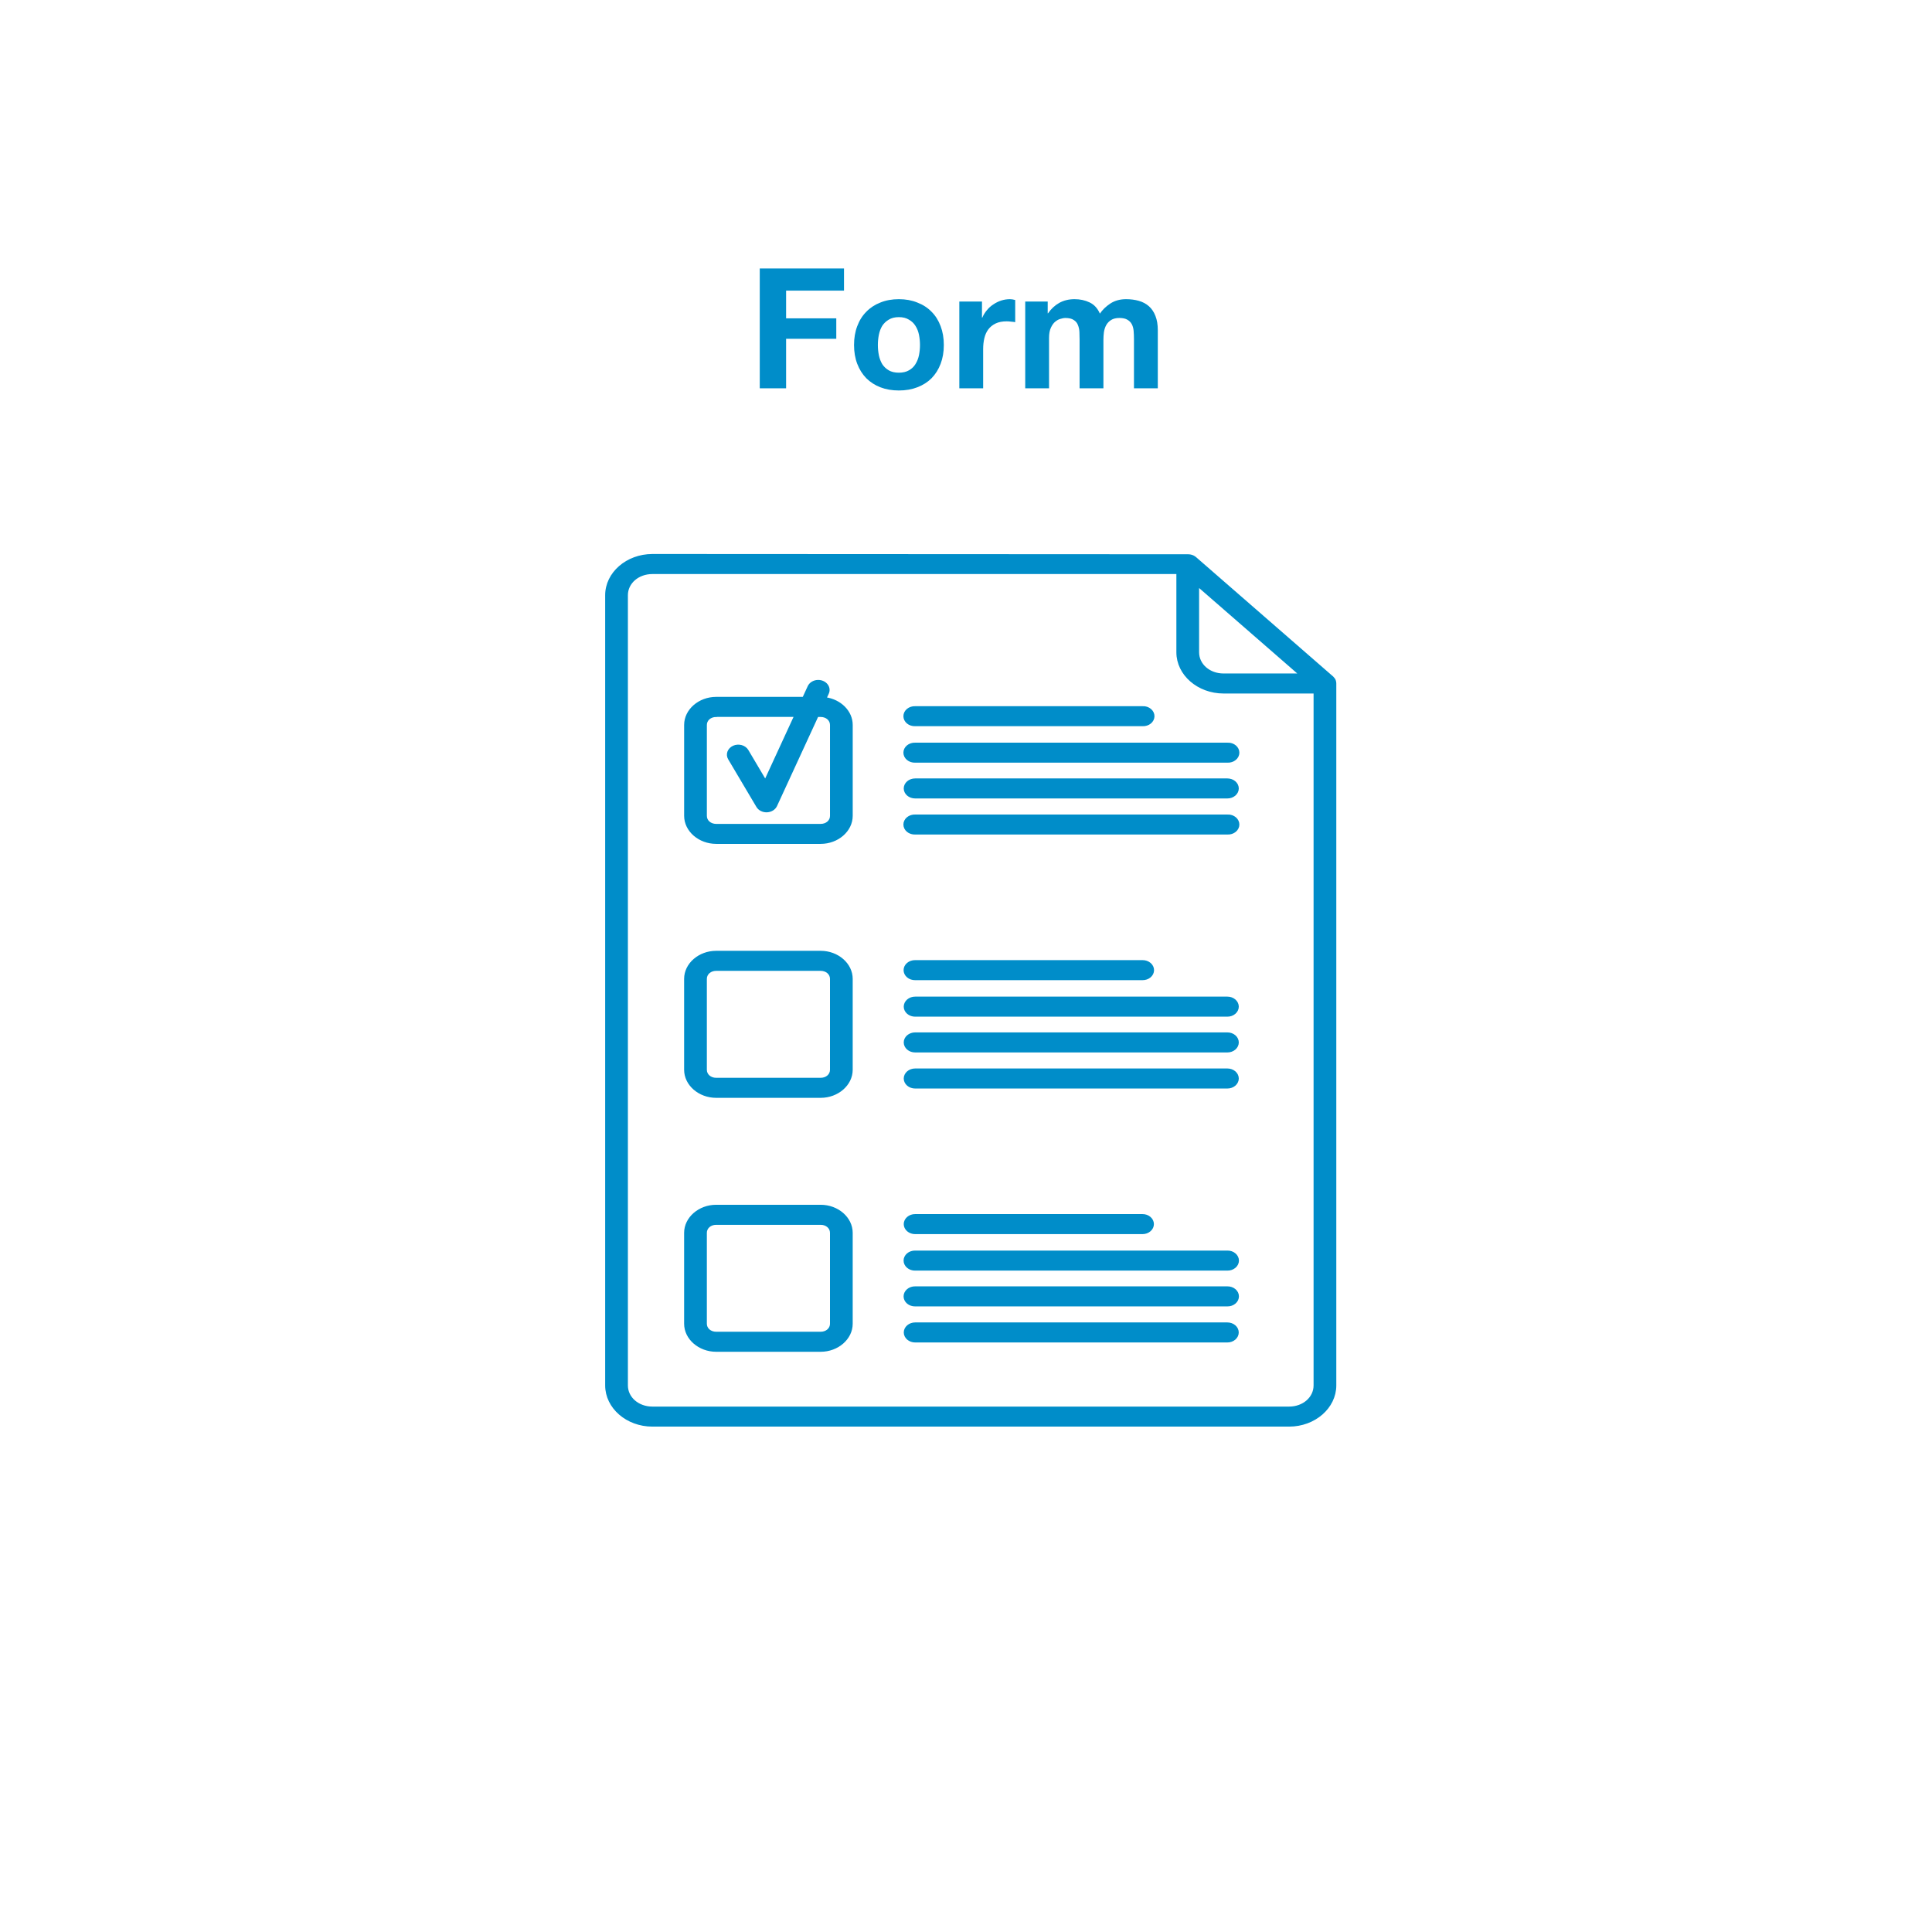 <?xml version="1.0" encoding="UTF-8"?>
<svg fill="none" viewBox="0 0 204 204" xmlns="http://www.w3.org/2000/svg">
<!-- <g filter="url(#b)">
<path d="m4 8c0-4.4183 3.5817-8 8-8h180c4.418 0 8 3.5817 8 8v180c0 4.418-3.582 8-8 8h-180c-4.4183 0-8-3.582-8-8v-180z" fill="#fff"/>
<path d="m4.25 8c0-4.2802 3.4698-7.75 7.75-7.75h180c4.28 0 7.75 3.4698 7.75 7.75v180c0 4.28-3.47 7.75-7.75 7.75h-180c-4.2802 0-7.75-3.47-7.75-7.75v-180z" stroke="#B8C0C4" stroke-width=".5"/>
</g> -->
<path d="m80.223 28.348v12.652h2.782v-5.227h5.298v-2.162h-5.298v-2.924h6.113v-2.339h-8.895zm12.471 8.08c0-0.366 0.035-0.727 0.106-1.081 0.071-0.354 0.189-0.667 0.354-0.939 0.177-0.272 0.407-0.49 0.691-0.656 0.284-0.177 0.638-0.266 1.063-0.266 0.425 0 0.78 0.089 1.063 0.266 0.295 0.165 0.526 0.384 0.691 0.656 0.177 0.272 0.301 0.585 0.372 0.939 0.071 0.354 0.106 0.715 0.106 1.081 0 0.366-0.035 0.727-0.106 1.081-0.071 0.343-0.195 0.656-0.372 0.939-0.165 0.272-0.396 0.49-0.691 0.656-0.283 0.165-0.638 0.248-1.063 0.248-0.425 0-0.78-0.083-1.063-0.248-0.283-0.165-0.514-0.384-0.691-0.656-0.165-0.283-0.284-0.597-0.354-0.939-0.071-0.354-0.106-0.715-0.106-1.081zm-2.516 0c0 0.733 0.112 1.394 0.337 1.985 0.224 0.591 0.543 1.099 0.957 1.524 0.413 0.413 0.91 0.732 1.488 0.957 0.579 0.224 1.229 0.337 1.949 0.337 0.721 0 1.37-0.112 1.949-0.337 0.591-0.225 1.093-0.543 1.506-0.957 0.413-0.425 0.733-0.933 0.957-1.524 0.225-0.591 0.337-1.252 0.337-1.985 0-0.732-0.112-1.394-0.337-1.985-0.224-0.603-0.543-1.111-0.957-1.524-0.413-0.425-0.915-0.75-1.506-0.975-0.579-0.236-1.228-0.354-1.949-0.354-0.721 0-1.37 0.118-1.949 0.354-0.579 0.224-1.075 0.549-1.488 0.975-0.413 0.413-0.733 0.921-0.957 1.524-0.225 0.591-0.337 1.252-0.337 1.985zm11.117-4.589v9.161h2.516v-4.129c0-0.413 0.041-0.797 0.124-1.152s0.218-0.661 0.407-0.921c0.201-0.272 0.461-0.484 0.78-0.638s0.709-0.23 1.17-0.23c0.153 0 0.313 0.012 0.478 0.035 0.165 0.012 0.307 0.029 0.425 0.053v-2.339c-0.201-0.059-0.384-0.089-0.549-0.089-0.319 0-0.626 0.047-0.921 0.142-0.296 0.095-0.573 0.23-0.833 0.408-0.26 0.165-0.491 0.372-0.691 0.62-0.201 0.236-0.361 0.496-0.479 0.78h-0.035v-1.701h-2.392zm6.958 0v9.161h2.516v-5.316c0-0.449 0.065-0.809 0.195-1.081 0.13-0.283 0.283-0.496 0.461-0.638 0.189-0.154 0.378-0.254 0.567-0.301 0.2-0.059 0.36-0.089 0.478-0.089 0.402 0 0.703 0.071 0.904 0.213 0.212 0.13 0.36 0.307 0.443 0.532 0.094 0.224 0.147 0.472 0.159 0.744 0.012 0.26 0.018 0.526 0.018 0.797v5.139h2.516v-5.103c0-0.283 0.018-0.561 0.053-0.833 0.048-0.283 0.13-0.532 0.248-0.744 0.13-0.225 0.302-0.402 0.514-0.532 0.225-0.142 0.514-0.213 0.869-0.213 0.354 0 0.632 0.059 0.832 0.177 0.213 0.118 0.373 0.278 0.479 0.478 0.106 0.201 0.171 0.437 0.195 0.709 0.023 0.272 0.035 0.561 0.035 0.868v5.192h2.517v-6.131c0-0.591-0.083-1.093-0.249-1.506-0.165-0.425-0.395-0.768-0.691-1.028-0.295-0.26-0.649-0.449-1.063-0.567-0.413-0.118-0.862-0.177-1.347-0.177-0.637 0-1.193 0.154-1.665 0.461-0.461 0.307-0.827 0.661-1.099 1.063-0.248-0.567-0.614-0.963-1.099-1.187-0.472-0.225-0.998-0.337-1.577-0.337-0.602 0-1.14 0.13-1.612 0.39-0.461 0.26-0.857 0.626-1.187 1.099h-0.036v-1.24h-2.374z" fill="#008DC9"/>
<mask id="a" x="63" y="57.598" width="79" height="94" fill="black" maskUnits="userSpaceOnUse">
<rect x="63" y="57.598" width="79" height="94" fill="#fff"/>
<path d="m68.882 58.598c-2.685 0-4.882 1.912-4.882 4.25v83.438c0 2.338 2.196 4.25 4.882 4.25h67.238c2.685 0 4.88-1.912 4.88-4.25v-74.118c1e-3 -0.095-0.014-0.191-0.045-0.283l-2e-3 -0.004c-6e-3 -0.02-0.013-0.039-0.021-0.059-4e-3 -0.006-8e-3 -0.012-0.013-0.018-6e-3 -0.02-0.013-0.039-0.021-0.059-5e-3 -0.006-0.011-0.012-0.017-0.018-0.014-0.02-0.029-0.04-0.045-0.059-4e-3 -0.005-8e-3 -0.01-0.012-0.015-0.014-0.02-0.029-0.04-0.045-0.059-7e-3 -0.006-0.014-0.012-0.021-0.018-0.014-0.02-0.029-0.04-0.045-0.059l-14.485-12.613c-0.157-0.137-0.359-0.229-0.577-0.264-0.038-0.005-0.075-9e-3 -0.113-0.011h-2e-3c-0.03-0.002-0.06-0.003-0.09-0.004l-56.564-0.029zm0 1.916h55.432v8.363c0 2.338 2.196 4.25 4.882 4.25h9.605v73.159c0 1.309-1.178 2.335-2.681 2.335h-67.238c-1.504 0-2.682-1.026-2.682-2.335v-83.438c0-1.309 1.178-2.334 2.682-2.334zm57.632 1.356 8.572 7.462 2.16 1.881h-8.051c-1.503 0-2.681-1.025-2.681-2.335v-7.008zm-40.153 10.024c-0.216 0.006-0.424 0.068-0.6 0.177-0.176 0.109-0.311 0.26-0.389 0.436l-0.542 1.176h-9.204c-1.802 0-3.288 1.293-3.288 2.862v9.598c0 1.569 1.486 2.862 3.288 2.862h11.026c1.802 0 3.286-1.293 3.286-2.862v-9.598c0-1.413-1.202-2.598-2.757-2.821l0.231-0.505c0.071-0.148 0.098-0.309 0.078-0.468-0.019-0.159-0.084-0.312-0.189-0.444-0.105-0.132-0.246-0.239-0.41-0.311-0.164-0.072-0.348-0.107-0.532-0.102zm34.304 2.772c-7e-3 3e-4 -0.015 6e-4 -0.022 1e-3h-24.005c-0.148-0.006-0.297 0.015-0.436 0.06-0.139 0.045-0.266 0.115-0.373 0.204-0.107 0.089-0.193 0.197-0.251 0.316-0.058 0.119-0.088 0.247-0.088 0.376 0 0.129 0.03 0.257 0.088 0.376 0.058 0.119 0.144 0.226 0.251 0.316 0.107 0.089 0.234 0.159 0.373 0.204 0.139 0.045 0.287 0.066 0.436 0.06h24.005c0.149 0.007 0.297-0.013 0.437-0.057 0.139-0.044 0.267-0.113 0.375-0.202 0.108-0.088 0.195-0.195 0.254-0.314 0.06-0.118 0.091-0.246 0.093-0.375 1e-3 -0.129-0.028-0.258-0.085-0.377-0.057-0.119-0.141-0.228-0.247-0.318s-0.232-0.161-0.371-0.208c-0.138-0.047-0.286-0.069-0.434-0.065zm-45.04 0.931h8.322l-3.14 6.816-1.874-3.166c-0.066-0.112-0.157-0.212-0.267-0.293-0.11-0.082-0.238-0.143-0.376-0.182-0.138-0.038-0.283-0.053-0.427-0.042-0.144 0.01-0.285 0.045-0.413 0.103s-0.243 0.137-0.336 0.234c-0.093 0.096-0.164 0.208-0.208 0.328s-0.06 0.246-0.048 0.372c0.012 0.126 0.053 0.248 0.12 0.36l2.978 5.026c0.096 0.163 0.244 0.299 0.426 0.391s0.391 0.137 0.601 0.128c0.21-0.008 0.414-0.069 0.586-0.175s0.305-0.253 0.385-0.422l4.364-9.471h0.335c0.62 0 1.088 0.405 1.088 0.947v9.598c0 0.542-0.465 0.947-1.088 0.947h-11.026c-0.62 0-1.088-0.405-1.088-0.947v-9.598c0-0.542 0.465-0.947 1.088-0.947l-3e-4 -0.005zm54.003 2.921c-7e-3 1e-4 -0.014 2e-4 -0.021 4e-4h-32.968c-0.148-0.006-0.297 0.015-0.436 0.06s-0.266 0.115-0.374 0.204-0.193 0.197-0.251 0.316-0.088 0.247-0.088 0.376 0.03 0.257 0.088 0.376 0.144 0.226 0.251 0.316c0.107 0.089 0.234 0.159 0.374 0.204s0.287 0.066 0.436 0.06h32.968c0.148 0.007 0.296-0.013 0.436-0.057 0.139-0.044 0.267-0.113 0.375-0.201 0.109-0.088 0.195-0.195 0.255-0.314s0.091-0.246 0.092-0.375c2e-3 -0.129-0.027-0.258-0.084-0.377s-0.141-0.228-0.247-0.318c-0.107-0.09-0.233-0.161-0.371-0.208-0.139-0.047-0.287-0.069-0.435-0.065zm-32.997 3.777c-0.145-6e-4 -0.288 0.024-0.422 0.072-0.134 0.048-0.256 0.118-0.359 0.207-0.103 0.089-0.184 0.195-0.24 0.311-0.056 0.117-0.084 0.241-0.084 0.367 0 0.126 0.029 0.251 0.084 0.367 0.056 0.117 0.137 0.222 0.24 0.311 0.103 0.089 0.225 0.159 0.359 0.207 0.134 0.048 0.278 0.072 0.422 0.072h32.968c0.145 5e-4 0.288-0.024 0.422-0.072s0.256-0.118 0.359-0.207c0.102-0.089 0.184-0.195 0.239-0.311 0.056-0.117 0.085-0.241 0.085-0.367 0-0.126-0.029-0.251-0.085-0.367-0.055-0.117-0.137-0.222-0.239-0.311-0.103-0.089-0.225-0.16-0.359-0.207s-0.277-0.072-0.422-0.072h-32.968zm32.997 3.811c-7e-3 1e-4 -0.014 2e-4 -0.021 4e-4h-32.968c-0.148-0.006-0.297 0.015-0.436 0.06-0.139 0.045-0.266 0.115-0.374 0.204s-0.193 0.197-0.251 0.316c-0.058 0.119-0.088 0.247-0.088 0.376 0 0.129 0.03 0.258 0.088 0.376 0.058 0.119 0.144 0.227 0.251 0.316s0.234 0.159 0.374 0.204 0.287 0.066 0.436 0.06h32.968c0.148 0.007 0.296-0.013 0.436-0.057 0.139-0.044 0.267-0.113 0.375-0.201 0.109-0.088 0.195-0.195 0.255-0.314s0.091-0.246 0.092-0.375c2e-3 -0.129-0.027-0.258-0.084-0.377s-0.141-0.228-0.247-0.318c-0.107-0.09-0.233-0.161-0.371-0.208-0.139-0.047-0.287-0.069-0.435-0.065zm-54.003 14.39c-1.802 0-3.288 1.293-3.288 2.862v9.6c0 1.57 1.486 2.863 3.288 2.863h11.026c1.802 0 3.286-1.294 3.286-2.863v-9.6c0-1.569-1.483-2.862-3.286-2.862h-11.026zm21.006 0.984c-0.146-2e-3 -0.291 0.021-0.427 0.068s-0.26 0.117-0.364 0.206-0.187 0.196-0.244 0.313c-0.057 0.118-0.086 0.244-0.086 0.371s0.029 0.253 0.086 0.371c0.057 0.117 0.14 0.224 0.244 0.313s0.228 0.159 0.364 0.206 0.281 0.07 0.427 0.068h24.005c0.146 2e-3 0.292-0.021 0.428-0.068 0.135-0.047 0.259-0.117 0.364-0.206 0.104-0.089 0.187-0.196 0.243-0.313 0.057-0.118 0.086-0.244 0.086-0.371s-0.029-0.253-0.086-0.371c-0.056-0.117-0.139-0.224-0.243-0.313-0.105-0.089-0.229-0.159-0.364-0.206-0.136-0.047-0.282-0.07-0.428-0.068h-24.005zm-21.006 0.932h11.026c0.62 0 1.088 0.405 1.088 0.947v9.6c0 0.542-0.465 0.947-1.088 0.947h-11.026c-0.62 0-1.088-0.405-1.088-0.947v-9.6c0-0.54 0.465-0.947 1.088-0.947zm21.006 2.922c-0.145-1e-3 -0.288 0.023-0.422 0.071-0.134 0.048-0.256 0.119-0.359 0.208-0.103 0.089-0.184 0.194-0.24 0.311-0.056 0.116-0.084 0.241-0.084 0.367 0 0.127 0.029 0.251 0.084 0.368 0.056 0.116 0.137 0.222 0.24 0.311 0.103 0.089 0.225 0.16 0.359 0.208 0.134 0.047 0.278 0.072 0.422 0.071h32.968c0.145 1e-3 0.288-0.024 0.422-0.071 0.134-0.048 0.256-0.119 0.359-0.208 0.102-0.089 0.184-0.195 0.239-0.311 0.056-0.117 0.085-0.241 0.085-0.368 0-0.126-0.029-0.251-0.085-0.367-0.055-0.117-0.137-0.222-0.239-0.311-0.103-0.089-0.225-0.16-0.359-0.208s-0.277-0.072-0.422-0.071h-32.968zm0 3.778c-0.145-1e-3 -0.288 0.024-0.422 0.072-0.134 0.048-0.256 0.118-0.359 0.207-0.103 0.089-0.184 0.195-0.24 0.311-0.056 0.117-0.084 0.242-0.084 0.368s0.029 0.251 0.084 0.367c0.056 0.117 0.137 0.223 0.24 0.312 0.103 0.089 0.225 0.159 0.359 0.207 0.134 0.048 0.278 0.072 0.422 0.072h32.968c0.145 0 0.288-0.024 0.422-0.072s0.256-0.118 0.359-0.207c0.102-0.089 0.184-0.195 0.239-0.312 0.056-0.116 0.085-0.241 0.085-0.367s-0.029-0.251-0.085-0.368c-0.055-0.116-0.137-0.222-0.239-0.311-0.103-0.089-0.225-0.159-0.359-0.207s-0.277-0.073-0.422-0.072h-32.968zm0 3.809c-0.145 0-0.288 0.024-0.422 0.072-0.134 0.048-0.256 0.118-0.359 0.207-0.103 0.089-0.184 0.195-0.24 0.312-0.056 0.116-0.084 0.241-0.084 0.367s0.029 0.251 0.084 0.367c0.056 0.117 0.137 0.223 0.24 0.312 0.103 0.089 0.225 0.159 0.359 0.207 0.134 0.048 0.278 0.072 0.422 0.072h32.968c0.145 0 0.288-0.024 0.422-0.072s0.256-0.118 0.359-0.207c0.102-0.089 0.184-0.195 0.239-0.312 0.056-0.116 0.085-0.241 0.085-0.367s-0.029-0.251-0.085-0.367c-0.055-0.117-0.137-0.223-0.239-0.312-0.103-0.089-0.225-0.159-0.359-0.207s-0.277-0.072-0.422-0.072h-32.968zm-21.006 14.391c-1.802 0-3.288 1.294-3.288 2.863v9.598c0 1.569 1.486 2.862 3.288 2.862h11.026c1.802 0 3.286-1.293 3.286-2.862v-9.598c0-1.57-1.483-2.863-3.286-2.863h-11.026zm21.006 0.983c-0.145-1e-3 -0.288 0.023-0.422 0.071-0.134 0.048-0.256 0.119-0.359 0.208-0.103 0.089-0.184 0.194-0.24 0.311-0.056 0.116-0.084 0.241-0.084 0.367 0 0.127 0.029 0.251 0.084 0.368 0.056 0.116 0.137 0.222 0.24 0.311 0.103 0.089 0.225 0.16 0.359 0.208 0.134 0.047 0.278 0.072 0.422 0.071h24.005c0.145 1e-3 0.289-0.024 0.423-0.071 0.134-0.048 0.255-0.119 0.358-0.208s0.184-0.195 0.24-0.311c0.055-0.117 0.084-0.241 0.084-0.368 0-0.126-0.029-0.251-0.084-0.367-0.056-0.117-0.137-0.222-0.24-0.311s-0.224-0.16-0.358-0.208-0.278-0.072-0.423-0.071h-24.005zm-21.006 0.933h11.026c0.62 0 1.088 0.405 1.088 0.947v9.598c0 0.542-0.465 0.947-1.088 0.947h-11.026c-0.62 0-1.088-0.405-1.088-0.947v-9.598c0-0.54 0.465-0.947 1.088-0.947zm21.006 2.92c-0.146-3e-3 -0.291 0.02-0.427 0.067s-0.26 0.117-0.364 0.207c-0.104 0.089-0.187 0.195-0.244 0.313-0.057 0.117-0.086 0.243-0.086 0.37 0 0.128 0.029 0.254 0.086 0.371 0.057 0.118 0.14 0.224 0.244 0.313s0.228 0.159 0.364 0.207c0.136 0.047 0.281 0.07 0.427 0.067h32.968c0.146 3e-3 0.291-0.02 0.427-0.067 0.136-0.048 0.26-0.118 0.364-0.207 0.105-0.089 0.187-0.195 0.244-0.313 0.057-0.117 0.086-0.243 0.086-0.371 0-0.127-0.029-0.253-0.086-0.37-0.057-0.118-0.139-0.224-0.244-0.313-0.104-0.09-0.228-0.16-0.364-0.207s-0.281-0.07-0.427-0.067h-32.968zm0 3.778c-0.146-2e-3 -0.291 0.021-0.427 0.068-0.136 0.047-0.26 0.117-0.364 0.206-0.104 0.09-0.187 0.196-0.244 0.313-0.057 0.118-0.086 0.244-0.086 0.371s0.029 0.253 0.086 0.371c0.057 0.117 0.139 0.223 0.244 0.313 0.104 0.089 0.228 0.159 0.364 0.206 0.136 0.047 0.281 0.07 0.427 0.068h32.968c0.146 2e-3 0.291-0.021 0.427-0.068s0.26-0.117 0.364-0.206c0.104-0.09 0.187-0.196 0.244-0.313 0.056-0.118 0.085-0.244 0.085-0.371s-0.029-0.253-0.085-0.371c-0.057-0.117-0.14-0.223-0.244-0.313-0.104-0.089-0.228-0.159-0.364-0.206s-0.281-0.07-0.427-0.068h-32.968zm0 3.81c-0.144 0-0.288 0.024-0.421 0.072-0.134 0.049-0.255 0.119-0.357 0.208s-0.183 0.195-0.239 0.311-0.084 0.241-0.084 0.366c0 0.126 0.029 0.251 0.084 0.367s0.136 0.222 0.239 0.311 0.224 0.159 0.357 0.207c0.134 0.049 0.277 0.073 0.421 0.073h32.968c0.144 0 0.287-0.024 0.421-0.073 0.133-0.048 0.255-0.118 0.357-0.207s0.183-0.195 0.238-0.311c0.056-0.116 0.084-0.241 0.084-0.367 0-0.125-0.028-0.25-0.084-0.366-0.055-0.116-0.136-0.222-0.238-0.311s-0.224-0.159-0.357-0.208c-0.134-0.048-0.277-0.072-0.421-0.072h-32.968z"/>
</mask>
<path d="m68.882 58.598c-2.685 0-4.882 1.912-4.882 4.25v83.438c0 2.338 2.196 4.25 4.882 4.25h67.238c2.685 0 4.88-1.912 4.88-4.25v-74.118c1e-3 -0.095-0.014-0.191-0.045-0.283l-2e-3 -0.004c-6e-3 -0.02-0.013-0.039-0.021-0.059-4e-3 -0.006-8e-3 -0.012-0.013-0.018-6e-3 -0.02-0.013-0.039-0.021-0.059-5e-3 -0.006-0.011-0.012-0.017-0.018-0.014-0.02-0.029-0.04-0.045-0.059-4e-3 -0.005-8e-3 -0.01-0.012-0.015-0.014-0.02-0.029-0.04-0.045-0.059-7e-3 -0.006-0.014-0.012-0.021-0.018-0.014-0.02-0.029-0.04-0.045-0.059l-14.485-12.613c-0.157-0.137-0.359-0.229-0.577-0.264-0.038-0.005-0.075-9e-3 -0.113-0.011h-2e-3c-0.03-0.002-0.06-0.003-0.09-0.004l-56.564-0.029zm0 1.916h55.432v8.363c0 2.338 2.196 4.25 4.882 4.25h9.605v73.159c0 1.309-1.178 2.335-2.681 2.335h-67.238c-1.504 0-2.682-1.026-2.682-2.335v-83.438c0-1.309 1.178-2.334 2.682-2.334zm57.632 1.356 8.572 7.462 2.16 1.881h-8.051c-1.503 0-2.681-1.025-2.681-2.335v-7.008zm-40.153 10.024c-0.216 0.006-0.424 0.068-0.6 0.177-0.176 0.109-0.311 0.26-0.389 0.436l-0.542 1.176h-9.204c-1.802 0-3.288 1.293-3.288 2.862v9.598c0 1.569 1.486 2.862 3.288 2.862h11.026c1.802 0 3.286-1.293 3.286-2.862v-9.598c0-1.413-1.202-2.598-2.757-2.821l0.231-0.505c0.071-0.148 0.098-0.309 0.078-0.468-0.019-0.159-0.084-0.312-0.189-0.444-0.105-0.132-0.246-0.239-0.41-0.311-0.164-0.072-0.348-0.107-0.532-0.102zm34.304 2.772c-7e-3 3e-4 -0.015 6e-4 -0.022 1e-3h-24.005c-0.148-0.006-0.297 0.015-0.436 0.06-0.139 0.045-0.266 0.115-0.373 0.204-0.107 0.089-0.193 0.197-0.251 0.316-0.058 0.119-0.088 0.247-0.088 0.376 0 0.129 0.03 0.257 0.088 0.376 0.058 0.119 0.144 0.226 0.251 0.316 0.107 0.089 0.234 0.159 0.373 0.204 0.139 0.045 0.287 0.066 0.436 0.06h24.005c0.149 0.007 0.297-0.013 0.437-0.057 0.139-0.044 0.267-0.113 0.375-0.202 0.108-0.088 0.195-0.195 0.254-0.314 0.06-0.118 0.091-0.246 0.093-0.375 1e-3 -0.129-0.028-0.258-0.085-0.377-0.057-0.119-0.141-0.228-0.247-0.318s-0.232-0.161-0.371-0.208c-0.138-0.047-0.286-0.069-0.434-0.065zm-45.04 0.931h8.322l-3.14 6.816-1.874-3.166c-0.066-0.112-0.157-0.212-0.267-0.293-0.11-0.082-0.238-0.143-0.376-0.182-0.138-0.038-0.283-0.053-0.427-0.042-0.144 0.01-0.285 0.045-0.413 0.103s-0.243 0.137-0.336 0.234c-0.093 0.096-0.164 0.208-0.208 0.328s-0.06 0.246-0.048 0.372c0.012 0.126 0.053 0.248 0.12 0.36l2.978 5.026c0.096 0.163 0.244 0.299 0.426 0.391s0.391 0.137 0.601 0.128c0.21-0.008 0.414-0.069 0.586-0.175s0.305-0.253 0.385-0.422l4.364-9.471h0.335c0.62 0 1.088 0.405 1.088 0.947v9.598c0 0.542-0.465 0.947-1.088 0.947h-11.026c-0.62 0-1.088-0.405-1.088-0.947v-9.598c0-0.542 0.465-0.947 1.088-0.947l-3e-4 -0.005zm54.003 2.921c-7e-3 1e-4 -0.014 2e-4 -0.021 4e-4h-32.968c-0.148-0.006-0.297 0.015-0.436 0.06s-0.266 0.115-0.374 0.204-0.193 0.197-0.251 0.316-0.088 0.247-0.088 0.376 0.03 0.257 0.088 0.376 0.144 0.226 0.251 0.316c0.107 0.089 0.234 0.159 0.374 0.204s0.287 0.066 0.436 0.06h32.968c0.148 0.007 0.296-0.013 0.436-0.057 0.139-0.044 0.267-0.113 0.375-0.201 0.109-0.088 0.195-0.195 0.255-0.314s0.091-0.246 0.092-0.375c2e-3 -0.129-0.027-0.258-0.084-0.377s-0.141-0.228-0.247-0.318c-0.107-0.09-0.233-0.161-0.371-0.208-0.139-0.047-0.287-0.069-0.435-0.065zm-32.997 3.777c-0.145-6e-4 -0.288 0.024-0.422 0.072-0.134 0.048-0.256 0.118-0.359 0.207-0.103 0.089-0.184 0.195-0.24 0.311-0.056 0.117-0.084 0.241-0.084 0.367 0 0.126 0.029 0.251 0.084 0.367 0.056 0.117 0.137 0.222 0.24 0.311 0.103 0.089 0.225 0.159 0.359 0.207 0.134 0.048 0.278 0.072 0.422 0.072h32.968c0.145 5e-4 0.288-0.024 0.422-0.072s0.256-0.118 0.359-0.207c0.102-0.089 0.184-0.195 0.239-0.311 0.056-0.117 0.085-0.241 0.085-0.367 0-0.126-0.029-0.251-0.085-0.367-0.055-0.117-0.137-0.222-0.239-0.311-0.103-0.089-0.225-0.16-0.359-0.207s-0.277-0.072-0.422-0.072h-32.968zm32.997 3.811c-7e-3 1e-4 -0.014 2e-4 -0.021 4e-4h-32.968c-0.148-0.006-0.297 0.015-0.436 0.06-0.139 0.045-0.266 0.115-0.374 0.204s-0.193 0.197-0.251 0.316c-0.058 0.119-0.088 0.247-0.088 0.376 0 0.129 0.03 0.258 0.088 0.376 0.058 0.119 0.144 0.227 0.251 0.316s0.234 0.159 0.374 0.204 0.287 0.066 0.436 0.06h32.968c0.148 0.007 0.296-0.013 0.436-0.057 0.139-0.044 0.267-0.113 0.375-0.201 0.109-0.088 0.195-0.195 0.255-0.314s0.091-0.246 0.092-0.375c2e-3 -0.129-0.027-0.258-0.084-0.377s-0.141-0.228-0.247-0.318c-0.107-0.09-0.233-0.161-0.371-0.208-0.139-0.047-0.287-0.069-0.435-0.065zm-54.003 14.39c-1.802 0-3.288 1.293-3.288 2.862v9.6c0 1.57 1.486 2.863 3.288 2.863h11.026c1.802 0 3.286-1.294 3.286-2.863v-9.6c0-1.569-1.483-2.862-3.286-2.862h-11.026zm21.006 0.984c-0.146-2e-3 -0.291 0.021-0.427 0.068s-0.26 0.117-0.364 0.206-0.187 0.196-0.244 0.313c-0.057 0.118-0.086 0.244-0.086 0.371s0.029 0.253 0.086 0.371c0.057 0.117 0.14 0.224 0.244 0.313s0.228 0.159 0.364 0.206 0.281 0.07 0.427 0.068h24.005c0.146 2e-3 0.292-0.021 0.428-0.068 0.135-0.047 0.259-0.117 0.364-0.206 0.104-0.089 0.187-0.196 0.243-0.313 0.057-0.118 0.086-0.244 0.086-0.371s-0.029-0.253-0.086-0.371c-0.056-0.117-0.139-0.224-0.243-0.313-0.105-0.089-0.229-0.159-0.364-0.206-0.136-0.047-0.282-0.07-0.428-0.068h-24.005zm-21.006 0.932h11.026c0.62 0 1.088 0.405 1.088 0.947v9.6c0 0.542-0.465 0.947-1.088 0.947h-11.026c-0.62 0-1.088-0.405-1.088-0.947v-9.6c0-0.54 0.465-0.947 1.088-0.947zm21.006 2.922c-0.145-1e-3 -0.288 0.023-0.422 0.071-0.134 0.048-0.256 0.119-0.359 0.208-0.103 0.089-0.184 0.194-0.24 0.311-0.056 0.116-0.084 0.241-0.084 0.367 0 0.127 0.029 0.251 0.084 0.368 0.056 0.116 0.137 0.222 0.24 0.311 0.103 0.089 0.225 0.16 0.359 0.208 0.134 0.047 0.278 0.072 0.422 0.071h32.968c0.145 1e-3 0.288-0.024 0.422-0.071 0.134-0.048 0.256-0.119 0.359-0.208 0.102-0.089 0.184-0.195 0.239-0.311 0.056-0.117 0.085-0.241 0.085-0.368 0-0.126-0.029-0.251-0.085-0.367-0.055-0.117-0.137-0.222-0.239-0.311-0.103-0.089-0.225-0.16-0.359-0.208s-0.277-0.072-0.422-0.071h-32.968zm0 3.778c-0.145-1e-3 -0.288 0.024-0.422 0.072-0.134 0.048-0.256 0.118-0.359 0.207-0.103 0.089-0.184 0.195-0.24 0.311-0.056 0.117-0.084 0.242-0.084 0.368s0.029 0.251 0.084 0.367c0.056 0.117 0.137 0.223 0.24 0.312 0.103 0.089 0.225 0.159 0.359 0.207 0.134 0.048 0.278 0.072 0.422 0.072h32.968c0.145 0 0.288-0.024 0.422-0.072s0.256-0.118 0.359-0.207c0.102-0.089 0.184-0.195 0.239-0.312 0.056-0.116 0.085-0.241 0.085-0.367s-0.029-0.251-0.085-0.368c-0.055-0.116-0.137-0.222-0.239-0.311-0.103-0.089-0.225-0.159-0.359-0.207s-0.277-0.073-0.422-0.072h-32.968zm0 3.809c-0.145 0-0.288 0.024-0.422 0.072-0.134 0.048-0.256 0.118-0.359 0.207-0.103 0.089-0.184 0.195-0.24 0.312-0.056 0.116-0.084 0.241-0.084 0.367s0.029 0.251 0.084 0.367c0.056 0.117 0.137 0.223 0.24 0.312 0.103 0.089 0.225 0.159 0.359 0.207 0.134 0.048 0.278 0.072 0.422 0.072h32.968c0.145 0 0.288-0.024 0.422-0.072s0.256-0.118 0.359-0.207c0.102-0.089 0.184-0.195 0.239-0.312 0.056-0.116 0.085-0.241 0.085-0.367s-0.029-0.251-0.085-0.367c-0.055-0.117-0.137-0.223-0.239-0.312-0.103-0.089-0.225-0.159-0.359-0.207s-0.277-0.072-0.422-0.072h-32.968zm-21.006 14.391c-1.802 0-3.288 1.294-3.288 2.863v9.598c0 1.569 1.486 2.862 3.288 2.862h11.026c1.802 0 3.286-1.293 3.286-2.862v-9.598c0-1.57-1.483-2.863-3.286-2.863h-11.026zm21.006 0.983c-0.145-1e-3 -0.288 0.023-0.422 0.071-0.134 0.048-0.256 0.119-0.359 0.208-0.103 0.089-0.184 0.194-0.24 0.311-0.056 0.116-0.084 0.241-0.084 0.367 0 0.127 0.029 0.251 0.084 0.368 0.056 0.116 0.137 0.222 0.24 0.311 0.103 0.089 0.225 0.16 0.359 0.208 0.134 0.047 0.278 0.072 0.422 0.071h24.005c0.145 1e-3 0.289-0.024 0.423-0.071 0.134-0.048 0.255-0.119 0.358-0.208s0.184-0.195 0.24-0.311c0.055-0.117 0.084-0.241 0.084-0.368 0-0.126-0.029-0.251-0.084-0.367-0.056-0.117-0.137-0.222-0.24-0.311s-0.224-0.16-0.358-0.208-0.278-0.072-0.423-0.071h-24.005zm-21.006 0.933h11.026c0.62 0 1.088 0.405 1.088 0.947v9.598c0 0.542-0.465 0.947-1.088 0.947h-11.026c-0.62 0-1.088-0.405-1.088-0.947v-9.598c0-0.54 0.465-0.947 1.088-0.947zm21.006 2.92c-0.146-3e-3 -0.291 0.02-0.427 0.067s-0.26 0.117-0.364 0.207c-0.104 0.089-0.187 0.195-0.244 0.313-0.057 0.117-0.086 0.243-0.086 0.37 0 0.128 0.029 0.254 0.086 0.371 0.057 0.118 0.14 0.224 0.244 0.313s0.228 0.159 0.364 0.207c0.136 0.047 0.281 0.07 0.427 0.067h32.968c0.146 3e-3 0.291-0.02 0.427-0.067 0.136-0.048 0.26-0.118 0.364-0.207 0.105-0.089 0.187-0.195 0.244-0.313 0.057-0.117 0.086-0.243 0.086-0.371 0-0.127-0.029-0.253-0.086-0.37-0.057-0.118-0.139-0.224-0.244-0.313-0.104-0.09-0.228-0.16-0.364-0.207s-0.281-0.07-0.427-0.067h-32.968zm0 3.778c-0.146-2e-3 -0.291 0.021-0.427 0.068-0.136 0.047-0.26 0.117-0.364 0.206-0.104 0.09-0.187 0.196-0.244 0.313-0.057 0.118-0.086 0.244-0.086 0.371s0.029 0.253 0.086 0.371c0.057 0.117 0.139 0.223 0.244 0.313 0.104 0.089 0.228 0.159 0.364 0.206 0.136 0.047 0.281 0.07 0.427 0.068h32.968c0.146 2e-3 0.291-0.021 0.427-0.068s0.26-0.117 0.364-0.206c0.104-0.09 0.187-0.196 0.244-0.313 0.056-0.118 0.085-0.244 0.085-0.371s-0.029-0.253-0.085-0.371c-0.057-0.117-0.14-0.223-0.244-0.313-0.104-0.089-0.228-0.159-0.364-0.206s-0.281-0.07-0.427-0.068h-32.968zm0 3.81c-0.144 0-0.288 0.024-0.421 0.072-0.134 0.049-0.255 0.119-0.357 0.208s-0.183 0.195-0.239 0.311-0.084 0.241-0.084 0.366c0 0.126 0.029 0.251 0.084 0.367s0.136 0.222 0.239 0.311 0.224 0.159 0.357 0.207c0.134 0.049 0.277 0.073 0.421 0.073h32.968c0.144 0 0.287-0.024 0.421-0.073 0.133-0.048 0.255-0.118 0.357-0.207s0.183-0.195 0.238-0.311c0.056-0.116 0.084-0.241 0.084-0.367 0-0.125-0.028-0.25-0.084-0.366-0.055-0.116-0.136-0.222-0.238-0.311s-0.224-0.159-0.357-0.208c-0.134-0.048-0.277-0.072-0.421-0.072h-32.968z" fill="#008DC9"/>
<path d="m68.882 58.598c-2.685 0-4.882 1.912-4.882 4.25v83.438c0 2.338 2.196 4.25 4.882 4.25h67.238c2.685 0 4.88-1.912 4.88-4.25v-74.118c1e-3 -0.095-0.014-0.191-0.045-0.283l-2e-3 -0.004c-6e-3 -0.02-0.013-0.039-0.021-0.059-4e-3 -0.006-8e-3 -0.012-0.013-0.018-6e-3 -0.02-0.013-0.039-0.021-0.059-5e-3 -0.006-0.011-0.012-0.017-0.018-0.014-0.02-0.029-0.04-0.045-0.059-4e-3 -0.005-8e-3 -0.01-0.012-0.015-0.014-0.02-0.029-0.04-0.045-0.059-7e-3 -0.006-0.014-0.012-0.021-0.018-0.014-0.02-0.029-0.04-0.045-0.059l-14.485-12.613c-0.157-0.137-0.359-0.229-0.577-0.264-0.038-0.005-0.075-9e-3 -0.113-0.011h-2e-3c-0.03-0.002-0.06-0.003-0.09-0.004l-56.564-0.029zm0 1.916h55.432v8.363c0 2.338 2.196 4.25 4.882 4.25h9.605v73.159c0 1.309-1.178 2.335-2.681 2.335h-67.238c-1.504 0-2.682-1.026-2.682-2.335v-83.438c0-1.309 1.178-2.334 2.682-2.334zm57.632 1.356 8.572 7.462 2.16 1.881h-8.051c-1.503 0-2.681-1.025-2.681-2.335v-7.008zm-40.153 10.024c-0.216 0.006-0.424 0.068-0.6 0.177-0.176 0.109-0.311 0.26-0.389 0.436l-0.542 1.176h-9.204c-1.802 0-3.288 1.293-3.288 2.862v9.598c0 1.569 1.486 2.862 3.288 2.862h11.026c1.802 0 3.286-1.293 3.286-2.862v-9.598c0-1.413-1.202-2.598-2.757-2.821l0.231-0.505c0.071-0.148 0.098-0.309 0.078-0.468-0.019-0.159-0.084-0.312-0.189-0.444-0.105-0.132-0.246-0.239-0.41-0.311-0.164-0.072-0.348-0.107-0.532-0.102zm34.304 2.772c-7e-3 3e-4 -0.015 6e-4 -0.022 1e-3h-24.005c-0.148-0.006-0.297 0.015-0.436 0.06-0.139 0.045-0.266 0.115-0.373 0.204-0.107 0.089-0.193 0.197-0.251 0.316-0.058 0.119-0.088 0.247-0.088 0.376 0 0.129 0.03 0.257 0.088 0.376 0.058 0.119 0.144 0.226 0.251 0.316 0.107 0.089 0.234 0.159 0.373 0.204 0.139 0.045 0.287 0.066 0.436 0.06h24.005c0.149 0.007 0.297-0.013 0.437-0.057 0.139-0.044 0.267-0.113 0.375-0.202 0.108-0.088 0.195-0.195 0.254-0.314 0.06-0.118 0.091-0.246 0.093-0.375 1e-3 -0.129-0.028-0.258-0.085-0.377-0.057-0.119-0.141-0.228-0.247-0.318s-0.232-0.161-0.371-0.208c-0.138-0.047-0.286-0.069-0.434-0.065zm-45.04 0.931h8.322l-3.14 6.816-1.874-3.166c-0.066-0.112-0.157-0.212-0.267-0.293-0.11-0.082-0.238-0.143-0.376-0.182-0.138-0.038-0.283-0.053-0.427-0.042-0.144 0.01-0.285 0.045-0.413 0.103s-0.243 0.137-0.336 0.234c-0.093 0.096-0.164 0.208-0.208 0.328s-0.06 0.246-0.048 0.372c0.012 0.126 0.053 0.248 0.12 0.36l2.978 5.026c0.096 0.163 0.244 0.299 0.426 0.391s0.391 0.137 0.601 0.128c0.21-0.008 0.414-0.069 0.586-0.175s0.305-0.253 0.385-0.422l4.364-9.471h0.335c0.62 0 1.088 0.405 1.088 0.947v9.598c0 0.542-0.465 0.947-1.088 0.947h-11.026c-0.62 0-1.088-0.405-1.088-0.947v-9.598c0-0.542 0.465-0.947 1.088-0.947l-3e-4 -0.005zm54.003 2.921c-7e-3 1e-4 -0.014 2e-4 -0.021 4e-4h-32.968c-0.148-0.006-0.297 0.015-0.436 0.06s-0.266 0.115-0.374 0.204-0.193 0.197-0.251 0.316-0.088 0.247-0.088 0.376 0.03 0.257 0.088 0.376 0.144 0.226 0.251 0.316c0.107 0.089 0.234 0.159 0.374 0.204s0.287 0.066 0.436 0.06h32.968c0.148 0.007 0.296-0.013 0.436-0.057 0.139-0.044 0.267-0.113 0.375-0.201 0.109-0.088 0.195-0.195 0.255-0.314s0.091-0.246 0.092-0.375c2e-3 -0.129-0.027-0.258-0.084-0.377s-0.141-0.228-0.247-0.318c-0.107-0.09-0.233-0.161-0.371-0.208-0.139-0.047-0.287-0.069-0.435-0.065zm-32.997 3.777c-0.145-6e-4 -0.288 0.024-0.422 0.072-0.134 0.048-0.256 0.118-0.359 0.207-0.103 0.089-0.184 0.195-0.24 0.311-0.056 0.117-0.084 0.241-0.084 0.367 0 0.126 0.029 0.251 0.084 0.367 0.056 0.117 0.137 0.222 0.24 0.311 0.103 0.089 0.225 0.159 0.359 0.207 0.134 0.048 0.278 0.072 0.422 0.072h32.968c0.145 5e-4 0.288-0.024 0.422-0.072s0.256-0.118 0.359-0.207c0.102-0.089 0.184-0.195 0.239-0.311 0.056-0.117 0.085-0.241 0.085-0.367 0-0.126-0.029-0.251-0.085-0.367-0.055-0.117-0.137-0.222-0.239-0.311-0.103-0.089-0.225-0.16-0.359-0.207s-0.277-0.072-0.422-0.072h-32.968zm32.997 3.811c-7e-3 1e-4 -0.014 2e-4 -0.021 4e-4h-32.968c-0.148-0.006-0.297 0.015-0.436 0.06-0.139 0.045-0.266 0.115-0.374 0.204s-0.193 0.197-0.251 0.316c-0.058 0.119-0.088 0.247-0.088 0.376 0 0.129 0.03 0.258 0.088 0.376 0.058 0.119 0.144 0.227 0.251 0.316s0.234 0.159 0.374 0.204 0.287 0.066 0.436 0.06h32.968c0.148 0.007 0.296-0.013 0.436-0.057 0.139-0.044 0.267-0.113 0.375-0.201 0.109-0.088 0.195-0.195 0.255-0.314s0.091-0.246 0.092-0.375c2e-3 -0.129-0.027-0.258-0.084-0.377s-0.141-0.228-0.247-0.318c-0.107-0.09-0.233-0.161-0.371-0.208-0.139-0.047-0.287-0.069-0.435-0.065zm-54.003 14.39c-1.802 0-3.288 1.293-3.288 2.862v9.6c0 1.57 1.486 2.863 3.288 2.863h11.026c1.802 0 3.286-1.294 3.286-2.863v-9.6c0-1.569-1.483-2.862-3.286-2.862h-11.026zm21.006 0.984c-0.146-2e-3 -0.291 0.021-0.427 0.068s-0.26 0.117-0.364 0.206-0.187 0.196-0.244 0.313c-0.057 0.118-0.086 0.244-0.086 0.371s0.029 0.253 0.086 0.371c0.057 0.117 0.14 0.224 0.244 0.313s0.228 0.159 0.364 0.206 0.281 0.07 0.427 0.068h24.005c0.146 2e-3 0.292-0.021 0.428-0.068 0.135-0.047 0.259-0.117 0.364-0.206 0.104-0.089 0.187-0.196 0.243-0.313 0.057-0.118 0.086-0.244 0.086-0.371s-0.029-0.253-0.086-0.371c-0.056-0.117-0.139-0.224-0.243-0.313-0.105-0.089-0.229-0.159-0.364-0.206-0.136-0.047-0.282-0.07-0.428-0.068h-24.005zm-21.006 0.932h11.026c0.62 0 1.088 0.405 1.088 0.947v9.6c0 0.542-0.465 0.947-1.088 0.947h-11.026c-0.62 0-1.088-0.405-1.088-0.947v-9.6c0-0.54 0.465-0.947 1.088-0.947zm21.006 2.922c-0.145-1e-3 -0.288 0.023-0.422 0.071-0.134 0.048-0.256 0.119-0.359 0.208-0.103 0.089-0.184 0.194-0.24 0.311-0.056 0.116-0.084 0.241-0.084 0.367 0 0.127 0.029 0.251 0.084 0.368 0.056 0.116 0.137 0.222 0.24 0.311 0.103 0.089 0.225 0.16 0.359 0.208 0.134 0.047 0.278 0.072 0.422 0.071h32.968c0.145 1e-3 0.288-0.024 0.422-0.071 0.134-0.048 0.256-0.119 0.359-0.208 0.102-0.089 0.184-0.195 0.239-0.311 0.056-0.117 0.085-0.241 0.085-0.368 0-0.126-0.029-0.251-0.085-0.367-0.055-0.117-0.137-0.222-0.239-0.311-0.103-0.089-0.225-0.16-0.359-0.208s-0.277-0.072-0.422-0.071h-32.968zm0 3.778c-0.145-1e-3 -0.288 0.024-0.422 0.072-0.134 0.048-0.256 0.118-0.359 0.207-0.103 0.089-0.184 0.195-0.24 0.311-0.056 0.117-0.084 0.242-0.084 0.368s0.029 0.251 0.084 0.367c0.056 0.117 0.137 0.223 0.24 0.312 0.103 0.089 0.225 0.159 0.359 0.207 0.134 0.048 0.278 0.072 0.422 0.072h32.968c0.145 0 0.288-0.024 0.422-0.072s0.256-0.118 0.359-0.207c0.102-0.089 0.184-0.195 0.239-0.312 0.056-0.116 0.085-0.241 0.085-0.367s-0.029-0.251-0.085-0.368c-0.055-0.116-0.137-0.222-0.239-0.311-0.103-0.089-0.225-0.159-0.359-0.207s-0.277-0.073-0.422-0.072h-32.968zm0 3.809c-0.145 0-0.288 0.024-0.422 0.072-0.134 0.048-0.256 0.118-0.359 0.207-0.103 0.089-0.184 0.195-0.24 0.312-0.056 0.116-0.084 0.241-0.084 0.367s0.029 0.251 0.084 0.367c0.056 0.117 0.137 0.223 0.24 0.312 0.103 0.089 0.225 0.159 0.359 0.207 0.134 0.048 0.278 0.072 0.422 0.072h32.968c0.145 0 0.288-0.024 0.422-0.072s0.256-0.118 0.359-0.207c0.102-0.089 0.184-0.195 0.239-0.312 0.056-0.116 0.085-0.241 0.085-0.367s-0.029-0.251-0.085-0.367c-0.055-0.117-0.137-0.223-0.239-0.312-0.103-0.089-0.225-0.159-0.359-0.207s-0.277-0.072-0.422-0.072h-32.968zm-21.006 14.391c-1.802 0-3.288 1.294-3.288 2.863v9.598c0 1.569 1.486 2.862 3.288 2.862h11.026c1.802 0 3.286-1.293 3.286-2.862v-9.598c0-1.57-1.483-2.863-3.286-2.863h-11.026zm21.006 0.983c-0.145-1e-3 -0.288 0.023-0.422 0.071-0.134 0.048-0.256 0.119-0.359 0.208-0.103 0.089-0.184 0.194-0.24 0.311-0.056 0.116-0.084 0.241-0.084 0.367 0 0.127 0.029 0.251 0.084 0.368 0.056 0.116 0.137 0.222 0.24 0.311 0.103 0.089 0.225 0.16 0.359 0.208 0.134 0.047 0.278 0.072 0.422 0.071h24.005c0.145 1e-3 0.289-0.024 0.423-0.071 0.134-0.048 0.255-0.119 0.358-0.208s0.184-0.195 0.24-0.311c0.055-0.117 0.084-0.241 0.084-0.368 0-0.126-0.029-0.251-0.084-0.367-0.056-0.117-0.137-0.222-0.24-0.311s-0.224-0.16-0.358-0.208-0.278-0.072-0.423-0.071h-24.005zm-21.006 0.933h11.026c0.62 0 1.088 0.405 1.088 0.947v9.598c0 0.542-0.465 0.947-1.088 0.947h-11.026c-0.62 0-1.088-0.405-1.088-0.947v-9.598c0-0.54 0.465-0.947 1.088-0.947zm21.006 2.92c-0.146-3e-3 -0.291 0.02-0.427 0.067s-0.26 0.117-0.364 0.207c-0.104 0.089-0.187 0.195-0.244 0.313-0.057 0.117-0.086 0.243-0.086 0.37 0 0.128 0.029 0.254 0.086 0.371 0.057 0.118 0.14 0.224 0.244 0.313s0.228 0.159 0.364 0.207c0.136 0.047 0.281 0.07 0.427 0.067h32.968c0.146 3e-3 0.291-0.02 0.427-0.067 0.136-0.048 0.26-0.118 0.364-0.207 0.105-0.089 0.187-0.195 0.244-0.313 0.057-0.117 0.086-0.243 0.086-0.371 0-0.127-0.029-0.253-0.086-0.37-0.057-0.118-0.139-0.224-0.244-0.313-0.104-0.09-0.228-0.16-0.364-0.207s-0.281-0.07-0.427-0.067h-32.968zm0 3.778c-0.146-2e-3 -0.291 0.021-0.427 0.068-0.136 0.047-0.26 0.117-0.364 0.206-0.104 0.09-0.187 0.196-0.244 0.313-0.057 0.118-0.086 0.244-0.086 0.371s0.029 0.253 0.086 0.371c0.057 0.117 0.139 0.223 0.244 0.313 0.104 0.089 0.228 0.159 0.364 0.206 0.136 0.047 0.281 0.07 0.427 0.068h32.968c0.146 2e-3 0.291-0.021 0.427-0.068s0.26-0.117 0.364-0.206c0.104-0.09 0.187-0.196 0.244-0.313 0.056-0.118 0.085-0.244 0.085-0.371s-0.029-0.253-0.085-0.371c-0.057-0.117-0.14-0.223-0.244-0.313-0.104-0.089-0.228-0.159-0.364-0.206s-0.281-0.07-0.427-0.068h-32.968zm0 3.81c-0.144 0-0.288 0.024-0.421 0.072-0.134 0.049-0.255 0.119-0.357 0.208s-0.183 0.195-0.239 0.311-0.084 0.241-0.084 0.366c0 0.126 0.029 0.251 0.084 0.367s0.136 0.222 0.239 0.311 0.224 0.159 0.357 0.207c0.134 0.049 0.277 0.073 0.421 0.073h32.968c0.144 0 0.287-0.024 0.421-0.073 0.133-0.048 0.255-0.118 0.357-0.207s0.183-0.195 0.238-0.311c0.056-0.116 0.084-0.241 0.084-0.367 0-0.125-0.028-0.25-0.084-0.366-0.055-0.116-0.136-0.222-0.238-0.311s-0.224-0.159-0.357-0.208c-0.134-0.048-0.277-0.072-0.421-0.072h-32.968z" mask="url(#a)" stroke="#008DC9" stroke-width=".2"/>
<defs>
<filter id="b" x="0" y="0" width="204" height="204" color-interpolation-filters="sRGB" filterUnits="userSpaceOnUse">
<feFlood flood-opacity="0" result="BackgroundImageFix"/>
<feColorMatrix in="SourceAlpha" values="0 0 0 0 0 0 0 0 0 0 0 0 0 0 0 0 0 0 127 0"/>
<feOffset dy="4"/>
<feGaussianBlur stdDeviation="2"/>
<feColorMatrix values="0 0 0 0 0 0 0 0 0 0 0 0 0 0 0 0 0 0 0.25 0"/>
<feBlend in2="BackgroundImageFix" result="effect1_dropShadow"/>
<feBlend in="SourceGraphic" in2="effect1_dropShadow" result="shape"/>
</filter>
</defs>
</svg>
